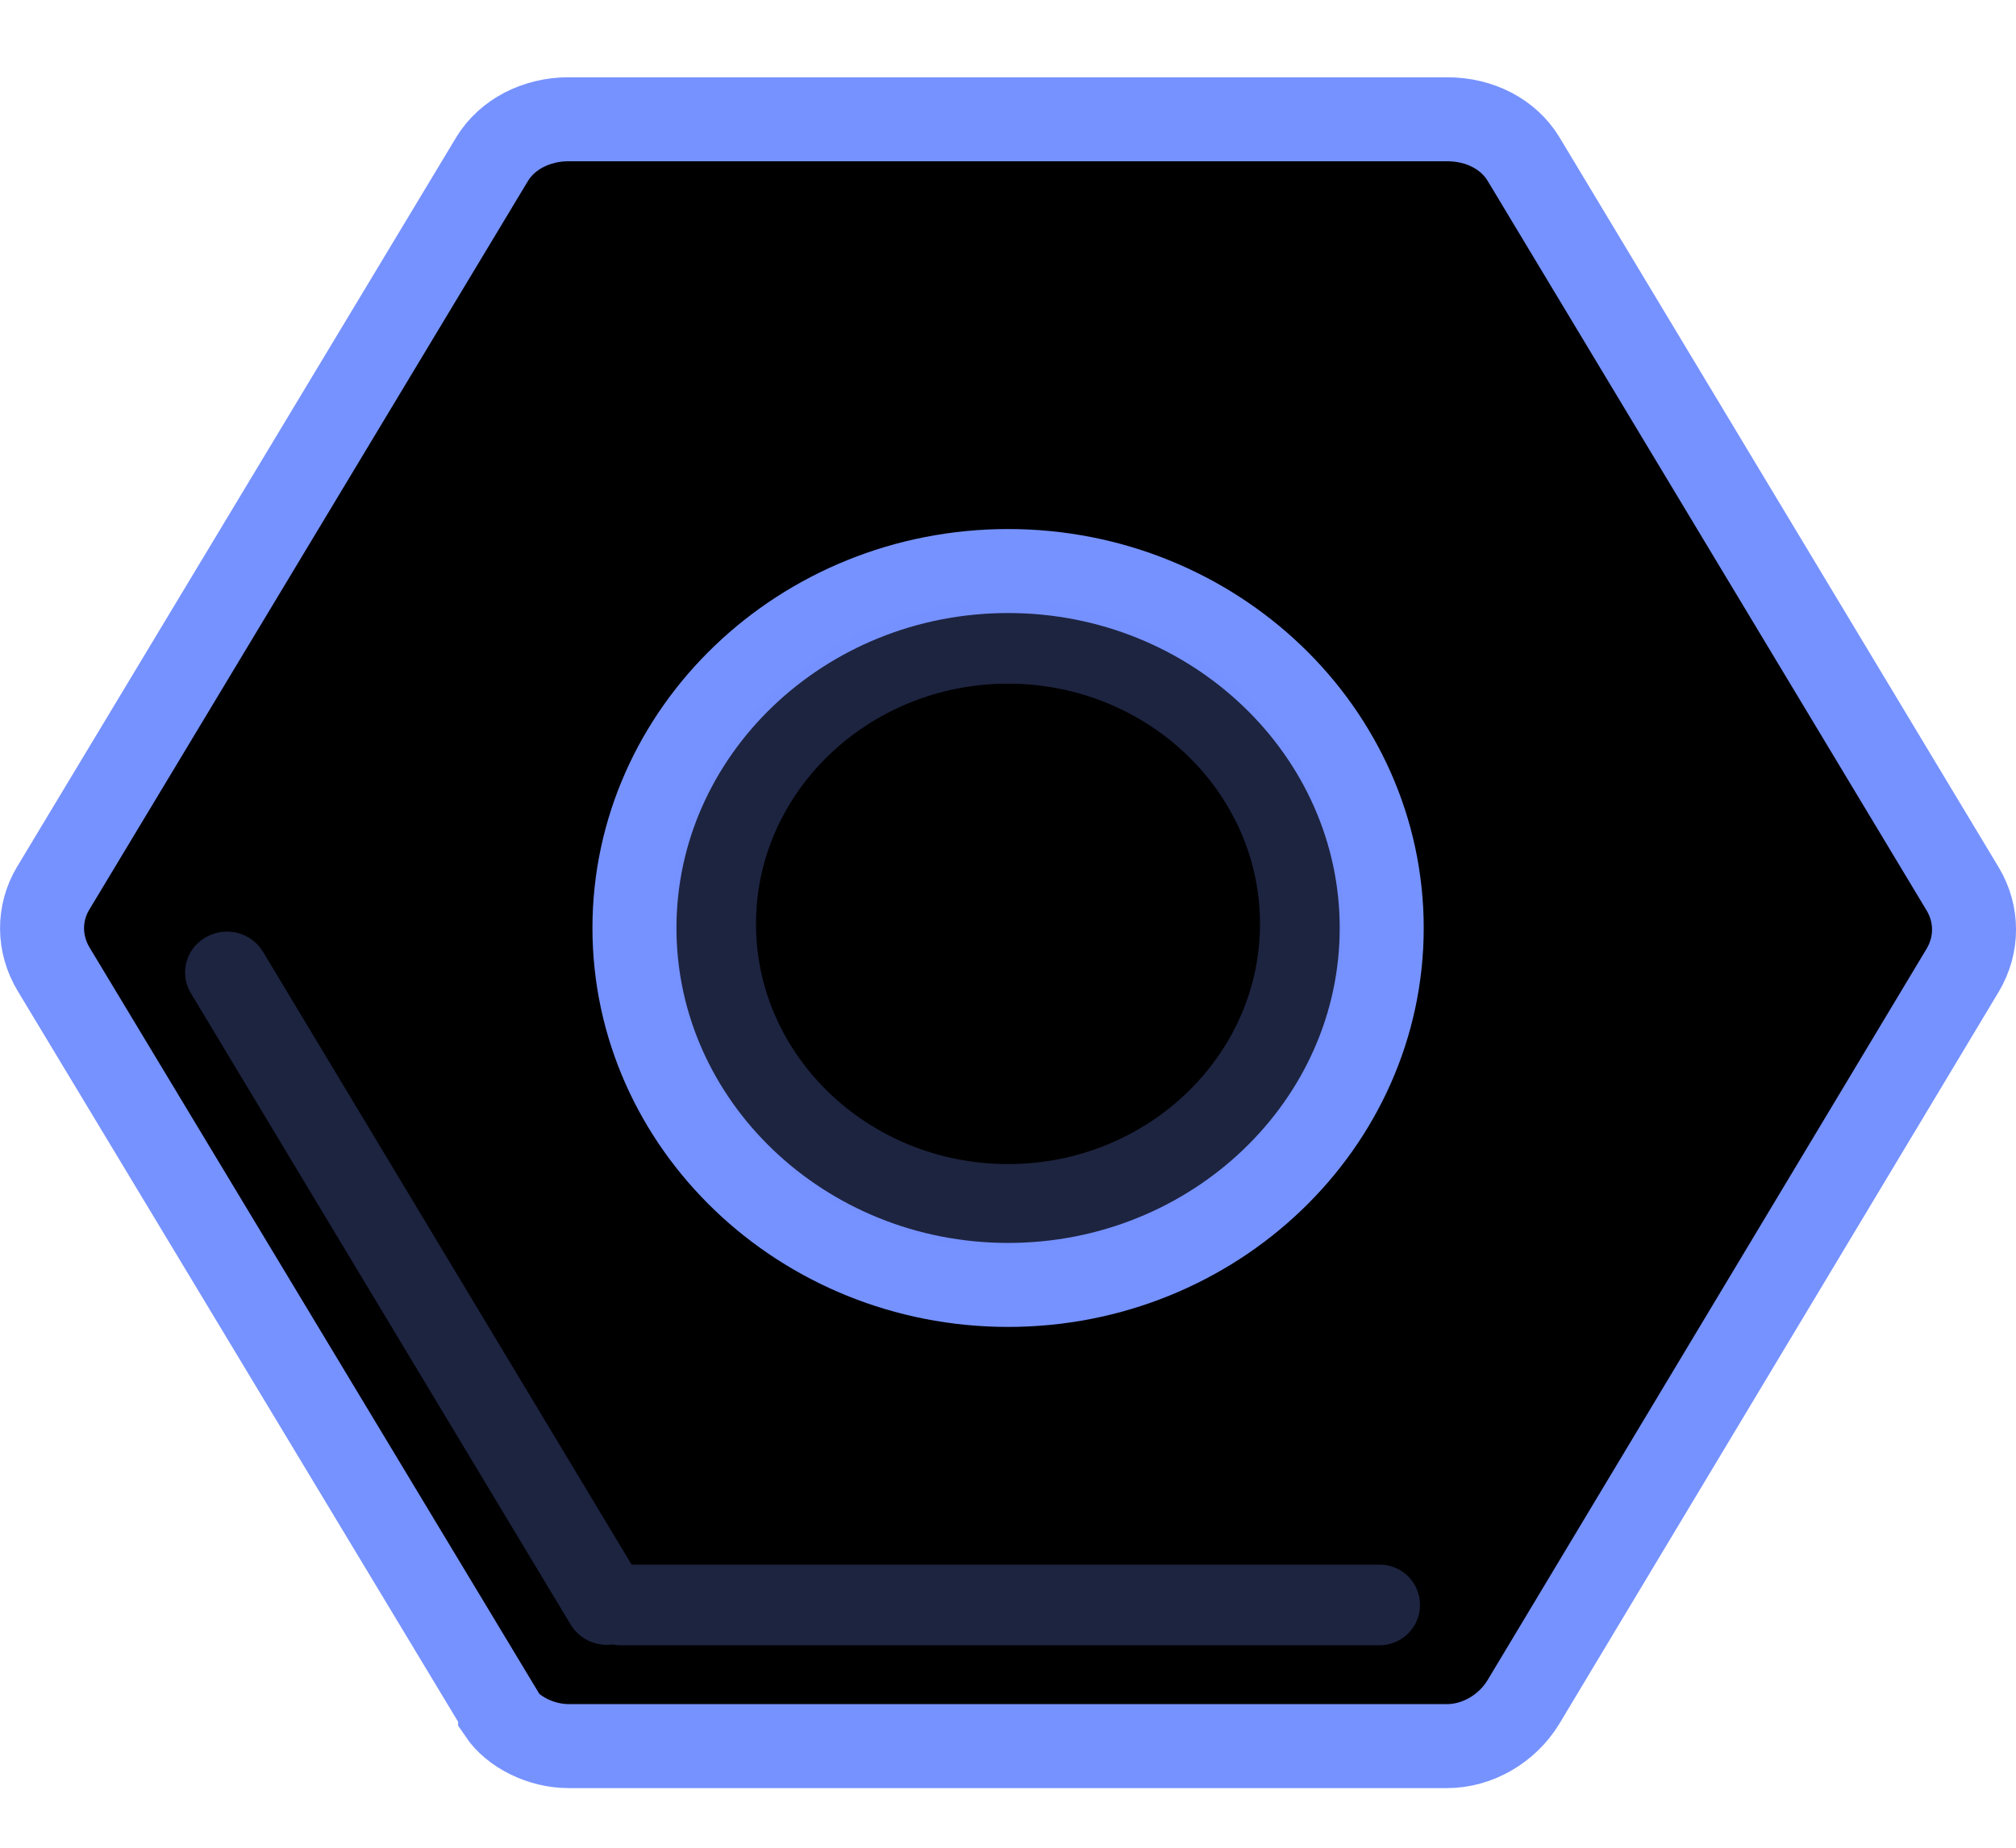 <svg width="24px" height="22px" viewBox="0 0 24 22">
    <g id="Web-V2" stroke="none" stroke-width="1" fill-rule="evenodd">
        <g id="Desktop-HD-Copy" transform="translate(-35, -218)">
            <g id="Group-3" transform="translate(33, 114)">
                <g id="Group-2-Copy" transform="translate(2, 100)">
                    <g id="Group" transform="translate(0, 3)">
                        <g id="Group-4">
                            <path d="M18.137,2.893 C17.958,2.598 17.618,2.42 17.227,2.42 L6.77,2.42 C6.382,2.42 6.038,2.601 5.86,2.892 L0.631,11.579 C0.454,11.877 0.457,12.24 0.64,12.543 L5.954,21.362 L5.954,21.394 C6.107,21.62 6.437,21.79 6.77,21.79 L17.227,21.79 C17.589,21.79 17.943,21.583 18.136,21.265 L23.366,12.551 C23.545,12.25 23.545,11.886 23.367,11.587 L18.137,2.893 Z" id="Path" stroke="#7692FF" fill-rule="nonzero"></path>
                            <path d="M12.001,16.299 C14.456,16.299 16.449,14.386 16.449,12.049 C16.449,9.712 14.456,7.799 12.001,7.799 C9.546,7.799 7.553,9.712 7.553,12.049 C7.553,14.386 9.546,16.299 12.001,16.299 Z" id="Path" stroke="#7692FF" fill-rule="nonzero"></path>
                            <path d="M7.519,19.629 L16.425,19.629 C16.69,19.629 16.905,19.844 16.905,20.109 C16.905,20.374 16.69,20.589 16.425,20.589 L7.385,20.589 C7.352,20.589 7.32,20.586 7.29,20.58 C7.097,20.606 6.899,20.518 6.793,20.342 L2.272,12.825 C2.136,12.598 2.209,12.305 2.435,12.169 C2.44,12.166 2.445,12.163 2.45,12.16 L2.461,12.154 C2.696,12.024 2.993,12.103 3.132,12.334 L7.519,19.629 Z" id="Combined-Shape" fill-opacity="0.25" fill="#7692FF" fill-rule="nonzero"></path>
                            <path d="M12,15.36 C10.071,15.36 8.5,13.852 8.5,12 C8.5,10.148 10.071,8.64 12,8.64 C13.929,8.64 15.5,10.148 15.5,12 C15.5,13.852 13.929,15.36 12,15.36 Z" id="Path" stroke-opacity="0.25" stroke="#7692FF"></path>
                        </g>
                    </g>
                </g>
            </g>
        </g>
    </g>
</svg>
